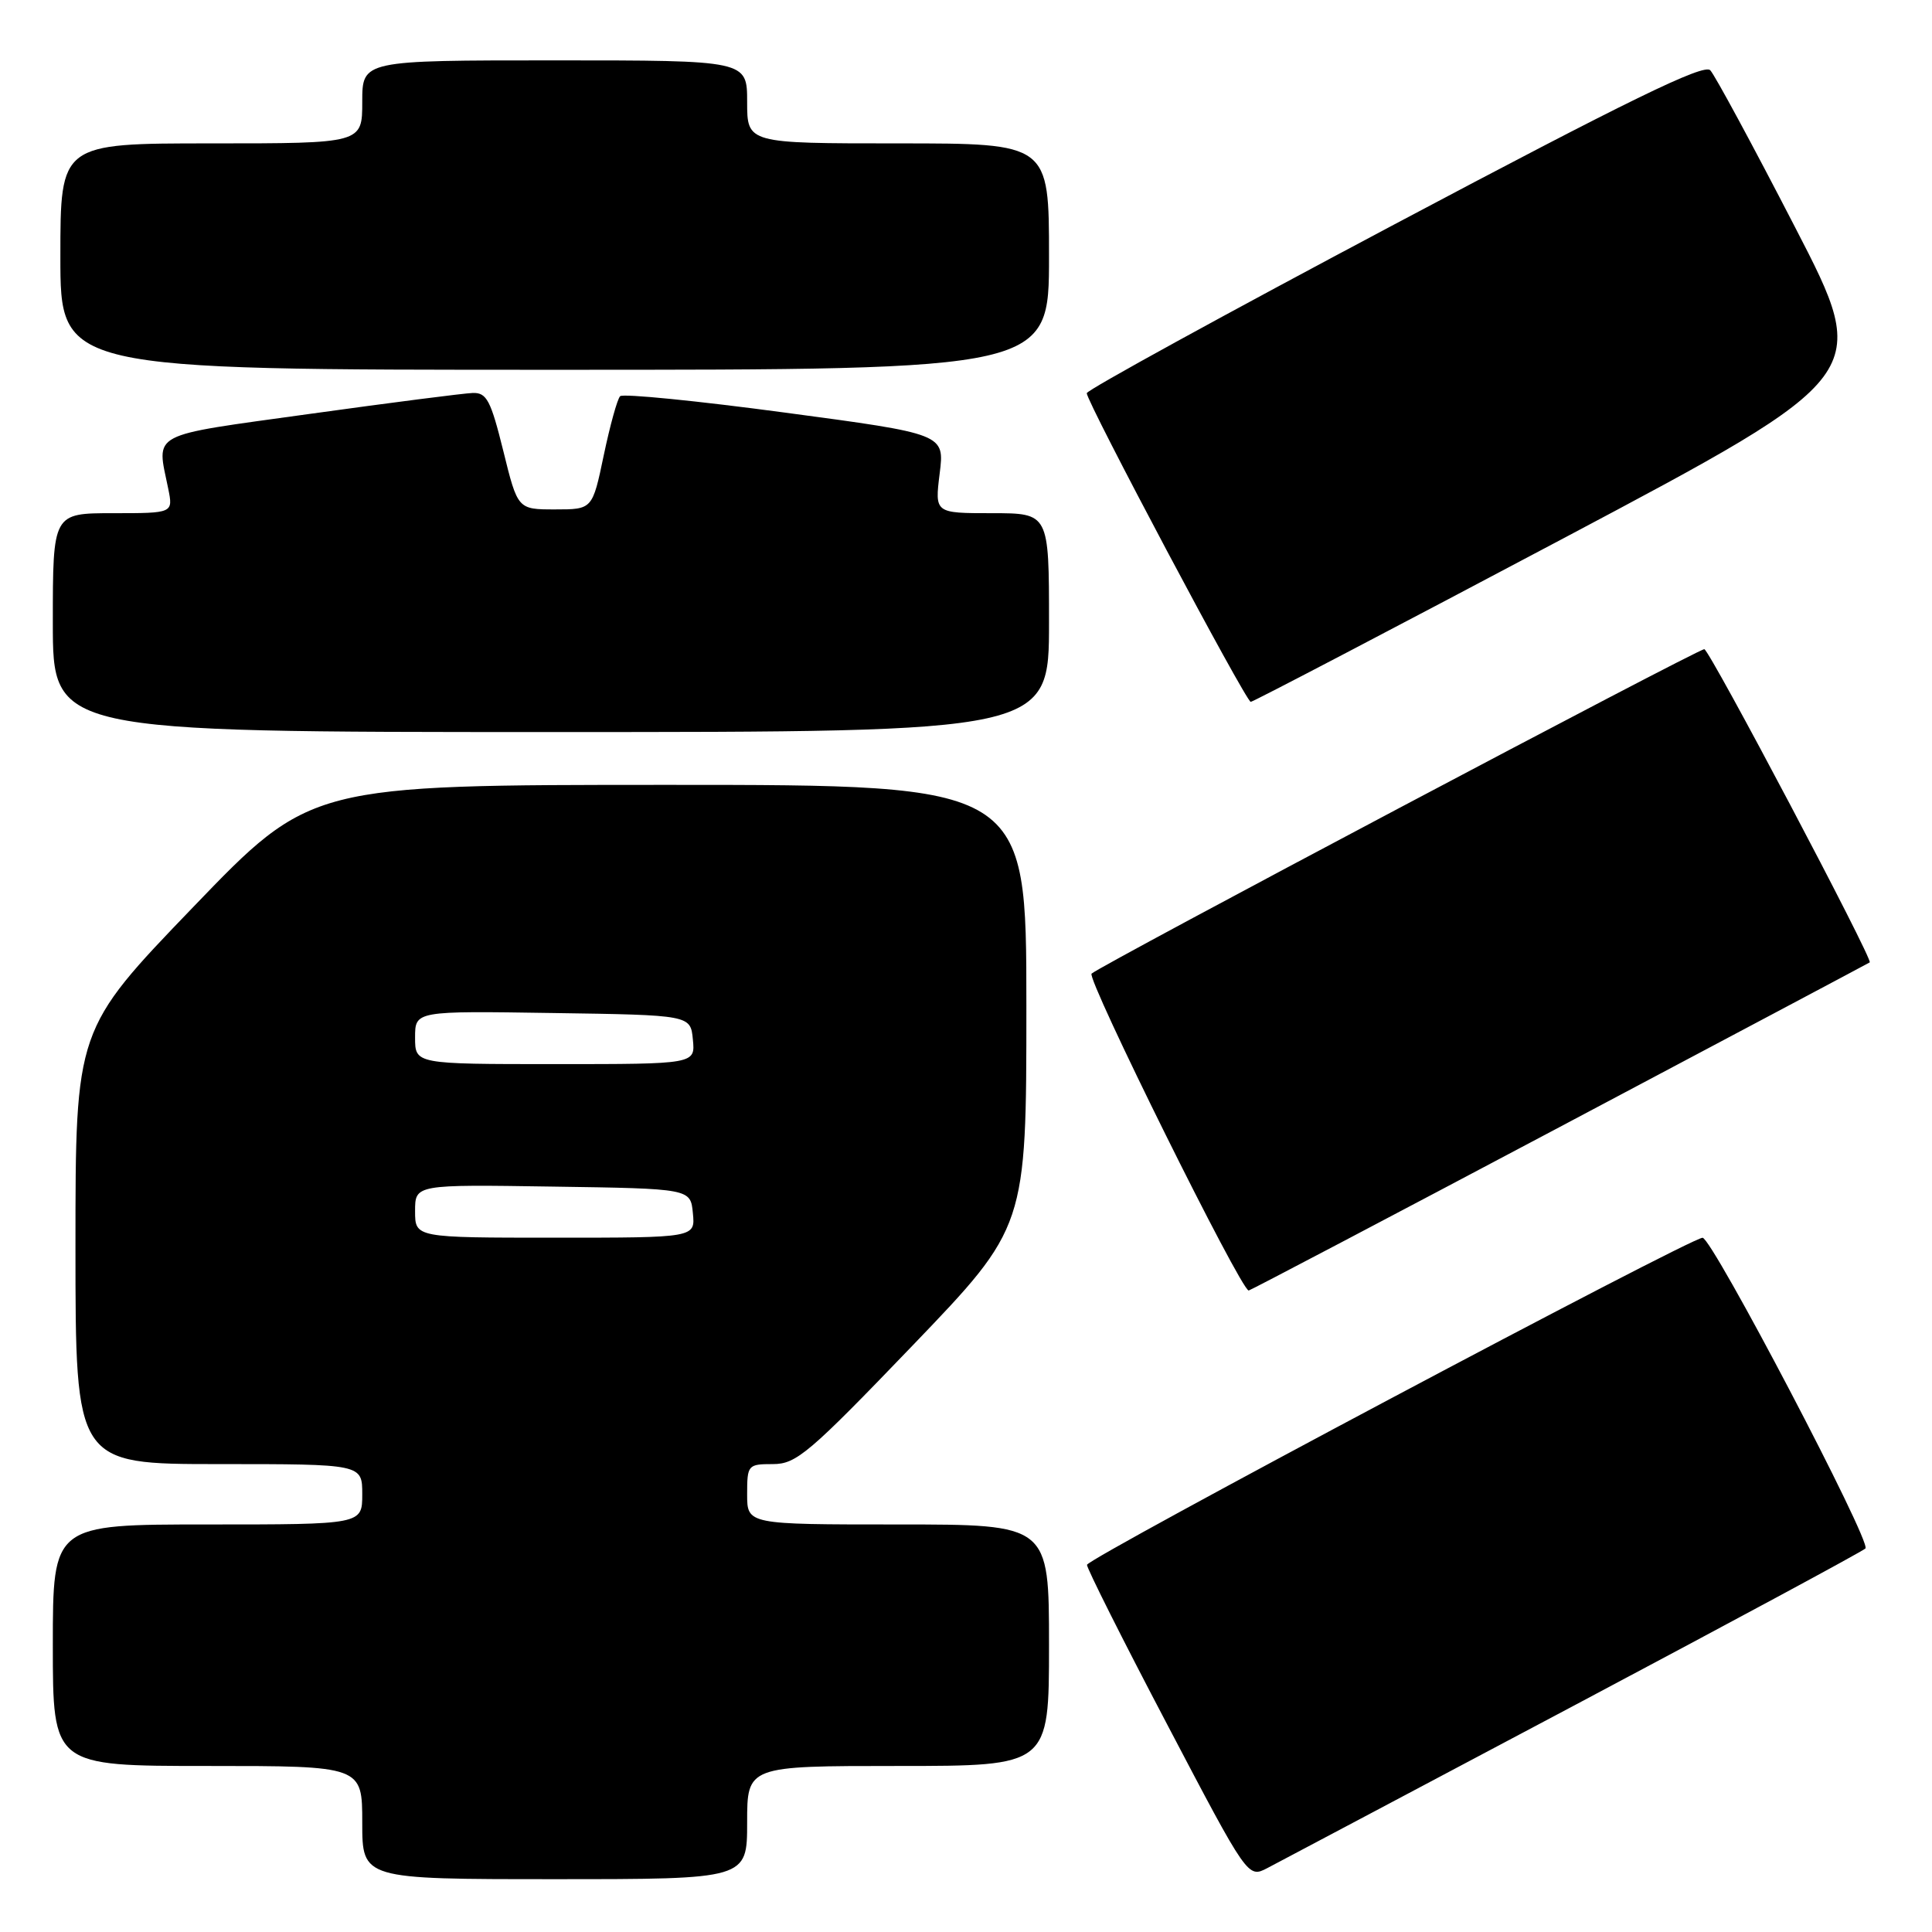 <?xml version="1.0" encoding="UTF-8" standalone="no"?>
<!DOCTYPE svg PUBLIC "-//W3C//DTD SVG 1.1//EN" "http://www.w3.org/Graphics/SVG/1.1/DTD/svg11.dtd" >
<svg xmlns="http://www.w3.org/2000/svg" xmlns:xlink="http://www.w3.org/1999/xlink" version="1.1" viewBox="0 0 256 256">
 <g >
 <path fill="currentColor"
d=" M 99.00 241.50 C 99.00 234.00 99.00 234.00 119.00 234.00 C 139.00 234.00 139.00 234.00 139.00 218.00 C 139.00 202.00 139.00 202.00 119.00 202.00 C 99.00 202.00 99.00 202.00 99.00 198.00 C 99.00 194.11 99.10 194.00 102.42 194.00 C 105.52 194.00 107.21 192.56 120.92 178.29 C 136.00 162.58 136.00 162.58 136.00 133.29 C 136.00 104.00 136.00 104.00 88.59 104.00 C 41.17 104.00 41.17 104.00 25.59 120.20 C 10.00 136.40 10.00 136.40 10.00 165.20 C 10.00 194.00 10.00 194.00 29.00 194.00 C 48.00 194.00 48.00 194.00 48.00 198.00 C 48.00 202.00 48.00 202.00 27.50 202.00 C 7.00 202.00 7.00 202.00 7.00 218.00 C 7.00 234.00 7.00 234.00 27.50 234.00 C 48.00 234.00 48.00 234.00 48.00 241.50 C 48.00 249.00 48.00 249.00 73.50 249.00 C 99.00 249.00 99.00 249.00 99.00 241.50 Z  M 208.50 226.03 C 229.40 214.94 246.81 205.56 247.18 205.18 C 248.01 204.35 226.87 164.02 225.60 164.01 C 224.00 163.99 144.07 206.47 144.03 207.35 C 144.02 207.82 148.80 217.36 154.68 228.54 C 165.35 248.87 165.35 248.87 167.93 247.53 C 169.34 246.79 187.60 237.12 208.50 226.03 Z  M 206.64 149.35 C 229.11 137.44 247.61 127.62 247.75 127.52 C 248.22 127.17 226.50 86.04 225.83 86.02 C 224.98 85.99 145.81 127.92 144.64 129.01 C 143.94 129.67 164.43 171.00 165.46 171.00 C 165.64 171.00 184.17 161.26 206.64 149.35 Z  M 139.00 82.50 C 139.00 68.00 139.00 68.00 131.43 68.00 C 123.86 68.00 123.86 68.00 124.51 62.75 C 125.17 57.50 125.17 57.50 104.00 54.67 C 92.36 53.11 82.53 52.13 82.17 52.50 C 81.80 52.86 80.83 56.38 80.00 60.33 C 78.50 67.50 78.50 67.50 73.55 67.50 C 68.60 67.50 68.60 67.50 66.69 59.75 C 65.03 53.05 64.49 52.01 62.64 52.07 C 61.46 52.11 51.73 53.36 41.00 54.85 C 19.48 57.84 20.75 57.17 22.29 64.75 C 22.95 68.00 22.95 68.00 14.98 68.00 C 7.00 68.00 7.00 68.00 7.00 82.50 C 7.00 97.00 7.00 97.00 73.00 97.00 C 139.00 97.00 139.00 97.00 139.00 82.50 Z  M 207.13 71.35 C 247.97 49.69 247.97 49.69 237.85 30.10 C 232.29 19.32 227.23 9.96 226.62 9.31 C 225.77 8.40 215.79 13.27 184.75 29.74 C 162.34 41.63 144.00 51.69 144.00 52.10 C 144.00 53.28 165.10 93.00 165.73 93.00 C 166.03 93.00 184.66 83.26 207.13 71.35 Z  M 139.00 34.00 C 139.00 19.00 139.00 19.00 119.00 19.00 C 99.00 19.00 99.00 19.00 99.00 13.50 C 99.00 8.00 99.00 8.00 73.50 8.00 C 48.00 8.00 48.00 8.00 48.00 13.50 C 48.00 19.00 48.00 19.00 28.00 19.00 C 8.00 19.00 8.00 19.00 8.00 34.00 C 8.00 49.00 8.00 49.00 73.50 49.00 C 139.00 49.00 139.00 49.00 139.00 34.00 Z  M 55.00 160.48 C 55.00 156.95 55.00 156.95 73.25 157.23 C 91.50 157.50 91.50 157.50 91.81 160.75 C 92.13 164.00 92.13 164.00 73.56 164.00 C 55.00 164.00 55.00 164.00 55.00 160.48 Z  M 55.00 137.48 C 55.00 133.95 55.00 133.95 73.25 134.23 C 91.50 134.50 91.50 134.50 91.81 137.75 C 92.13 141.00 92.13 141.00 73.56 141.00 C 55.00 141.00 55.00 141.00 55.00 137.48 Z "/>
</g>
</svg>